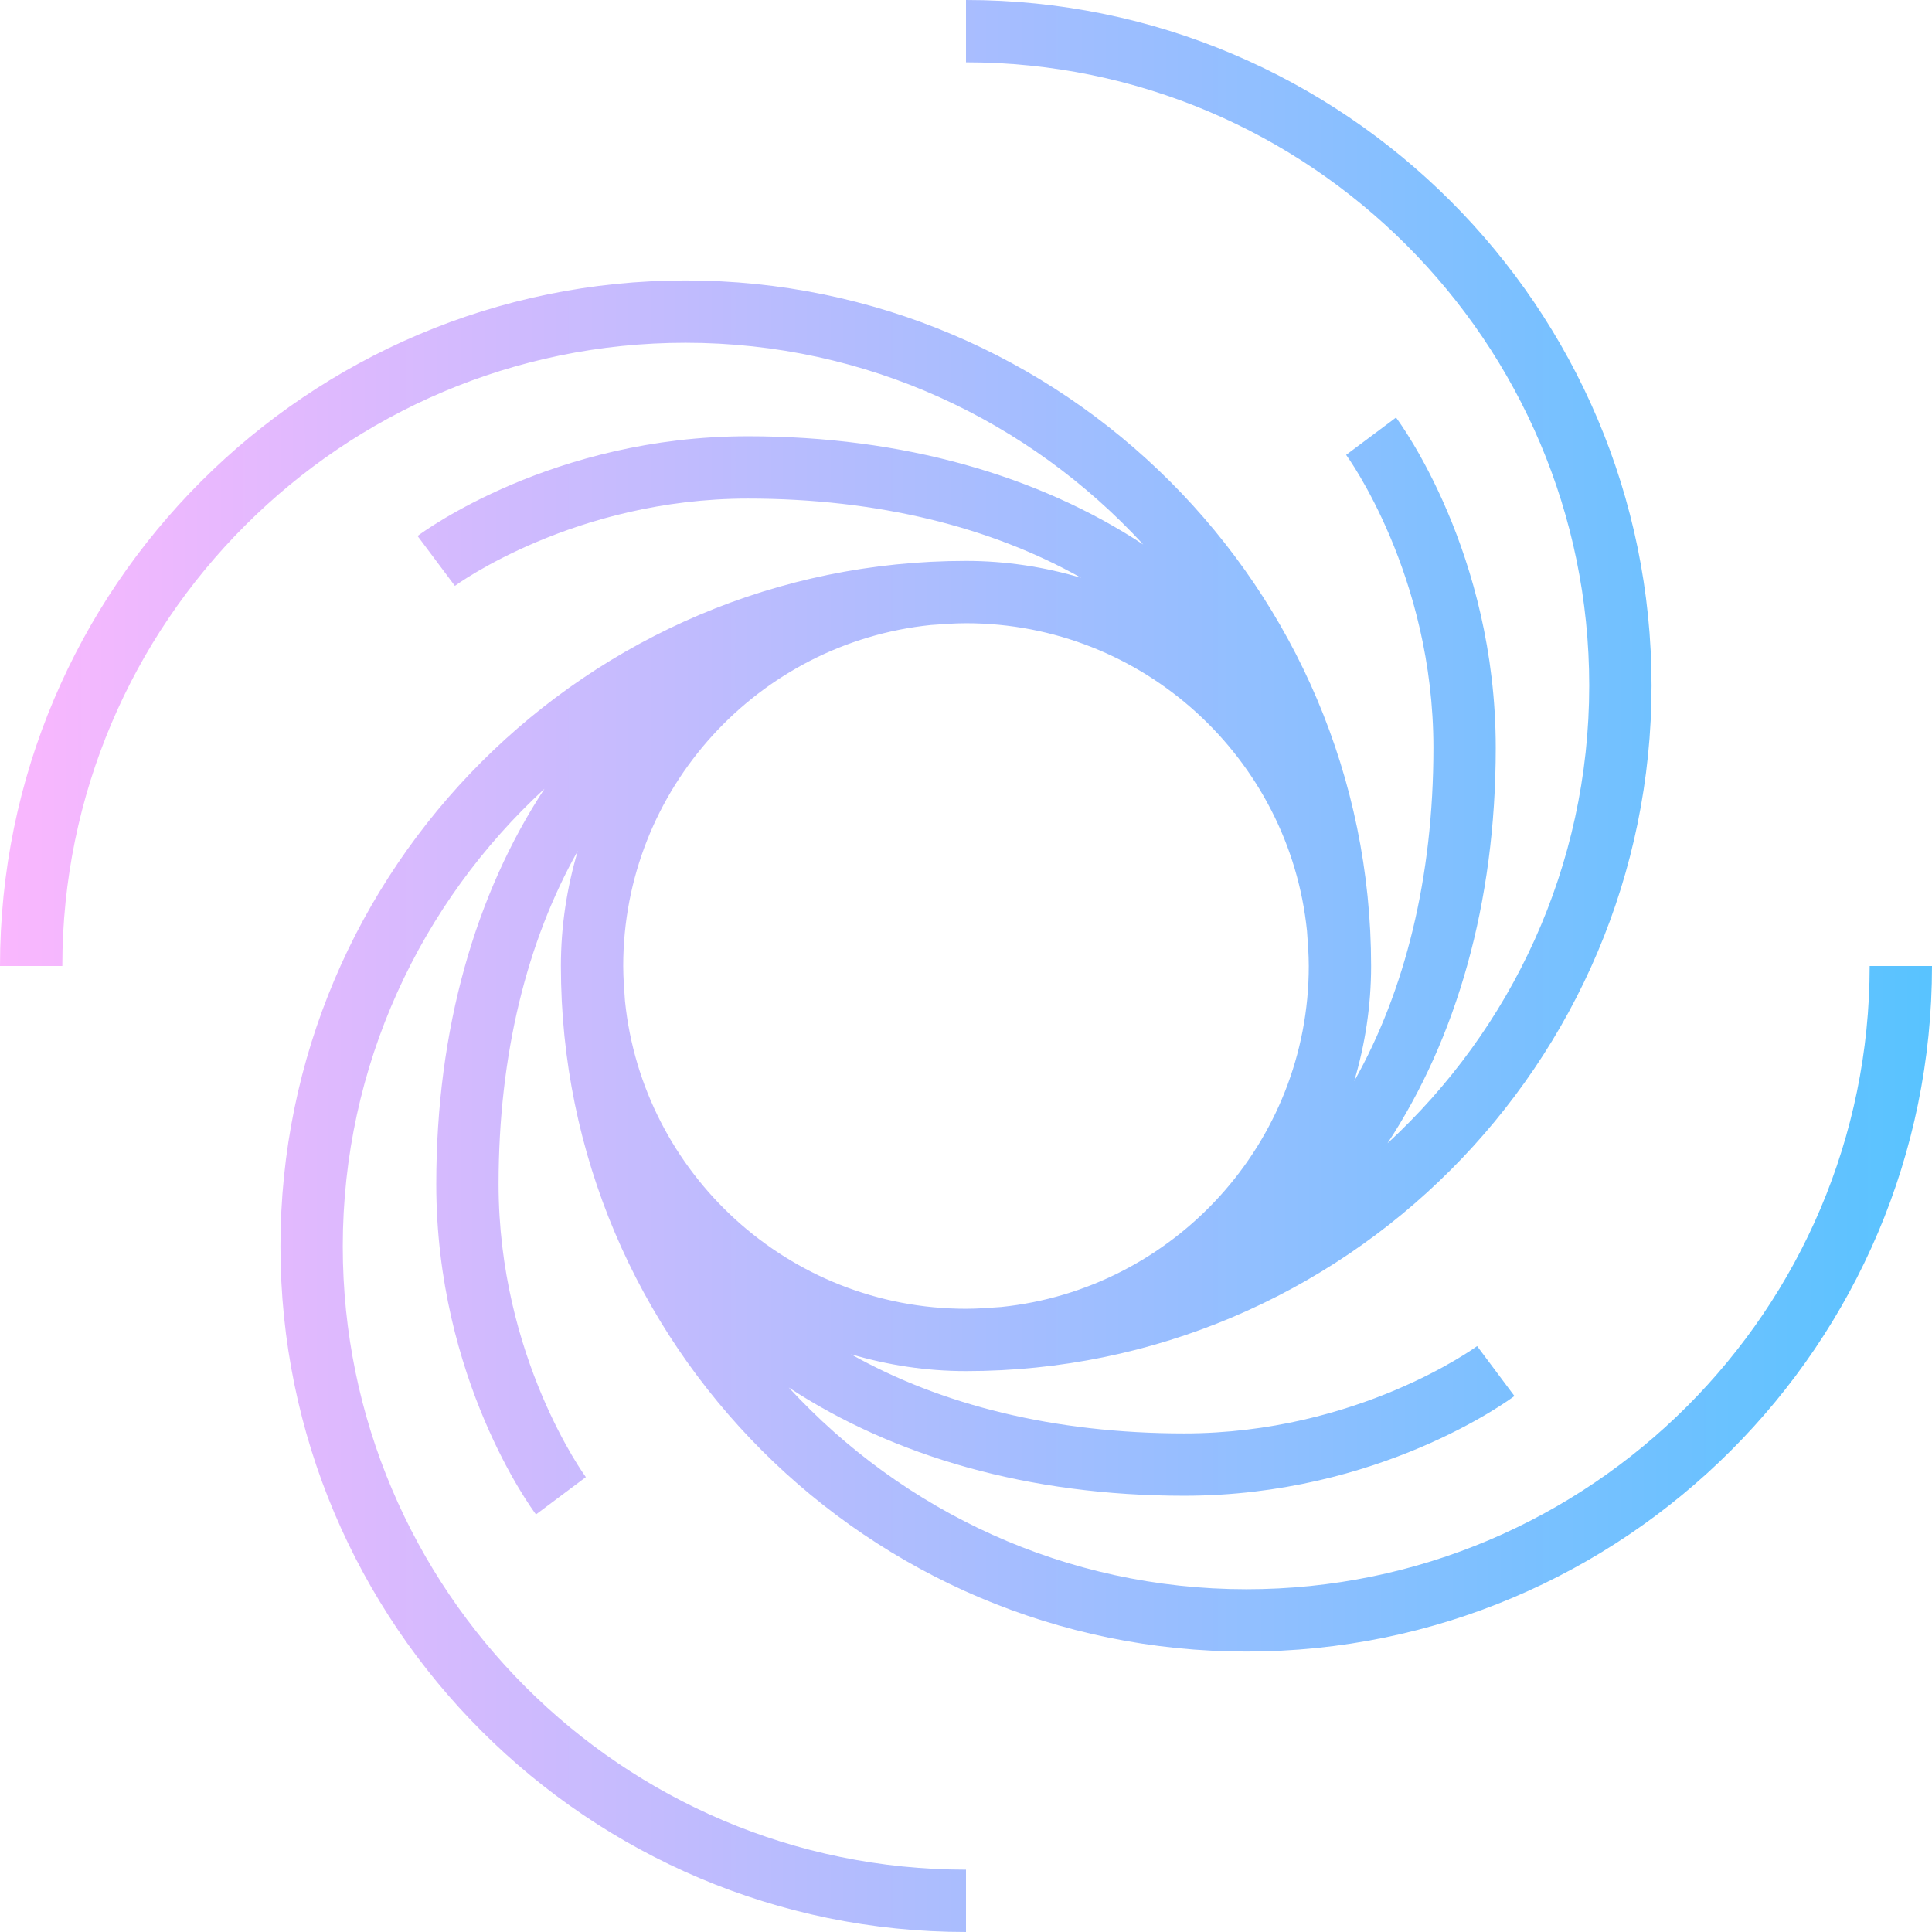 <svg width="240" height="240" viewBox="0 0 240 240" fill="none" xmlns="http://www.w3.org/2000/svg">
<path d="M232.258 120C232.258 162.689 197.528 197.419 154.839 197.419C132.352 197.419 112.134 187.723 97.978 172.359C110.981 180.906 127.781 185.806 147.097 185.806C171.333 185.806 187.455 173.926 188.129 173.419L183.492 167.218C183.345 167.33 168.646 178.065 147.097 178.065C130.955 178.065 116.899 174.53 105.693 168.221C110.234 169.572 115.026 170.323 120 170.323C166.959 170.323 205.161 132.12 205.161 85.161C205.161 38.203 166.959 0 120 0V7.742C162.689 7.742 197.419 42.472 197.419 85.161C197.419 107.652 187.723 127.87 172.359 142.026C180.906 129.023 185.806 112.219 185.806 92.903C185.806 68.667 173.926 52.544 173.419 51.871L167.222 56.508C167.33 56.656 178.065 71.353 178.065 92.903C178.065 109.045 174.53 123.101 168.221 134.311C169.572 129.77 170.323 124.974 170.323 120C170.323 73.041 132.12 34.839 85.161 34.839C38.203 34.839 0 73.041 0 120H7.742C7.742 77.311 42.472 42.581 85.161 42.581C107.648 42.581 127.866 52.277 142.022 67.641C129.019 59.094 112.219 54.194 92.903 54.194C68.667 54.194 52.544 66.073 51.871 66.581L56.508 72.778C56.656 72.67 71.353 61.935 92.903 61.935C109.045 61.935 123.101 65.47 134.307 71.779C129.766 70.428 124.974 69.677 120 69.677C73.041 69.677 34.839 107.88 34.839 154.839C34.839 201.797 73.041 240 120 240V232.258C77.311 232.258 42.581 197.528 42.581 154.839C42.581 132.352 52.277 112.134 67.641 97.978C59.094 110.981 54.194 127.781 54.194 147.097C54.194 171.337 66.073 187.455 66.581 188.129L72.778 183.492C72.67 183.345 61.935 168.646 61.935 147.097C61.935 130.955 65.47 116.899 71.779 105.693C70.428 110.234 69.677 115.026 69.677 120C69.677 166.959 107.88 205.161 154.839 205.161C201.797 205.161 240 166.959 240 120H232.258ZM77.64 124.359C77.539 122.919 77.419 121.483 77.419 120C77.419 97.993 94.204 79.831 115.641 77.64C117.081 77.539 118.517 77.419 120 77.419C142.006 77.419 160.169 94.204 162.36 115.641C162.461 117.081 162.581 118.517 162.581 120C162.581 142.006 145.796 160.169 124.359 162.36C122.919 162.461 121.483 162.581 120 162.581C97.993 162.581 79.831 145.8 77.64 124.359Z" fill="url(#paint0_linear_968_451)"/>
<defs>
<linearGradient id="paint0_linear_968_451" x1="0" y1="119.998" x2="242.1" y2="119.998" gradientUnits="userSpaceOnUse">
<stop stop-color="#FAB7FE"/>
<stop offset="1" stop-color="#57C3FF"/>
</linearGradient>
</defs>
</svg>
